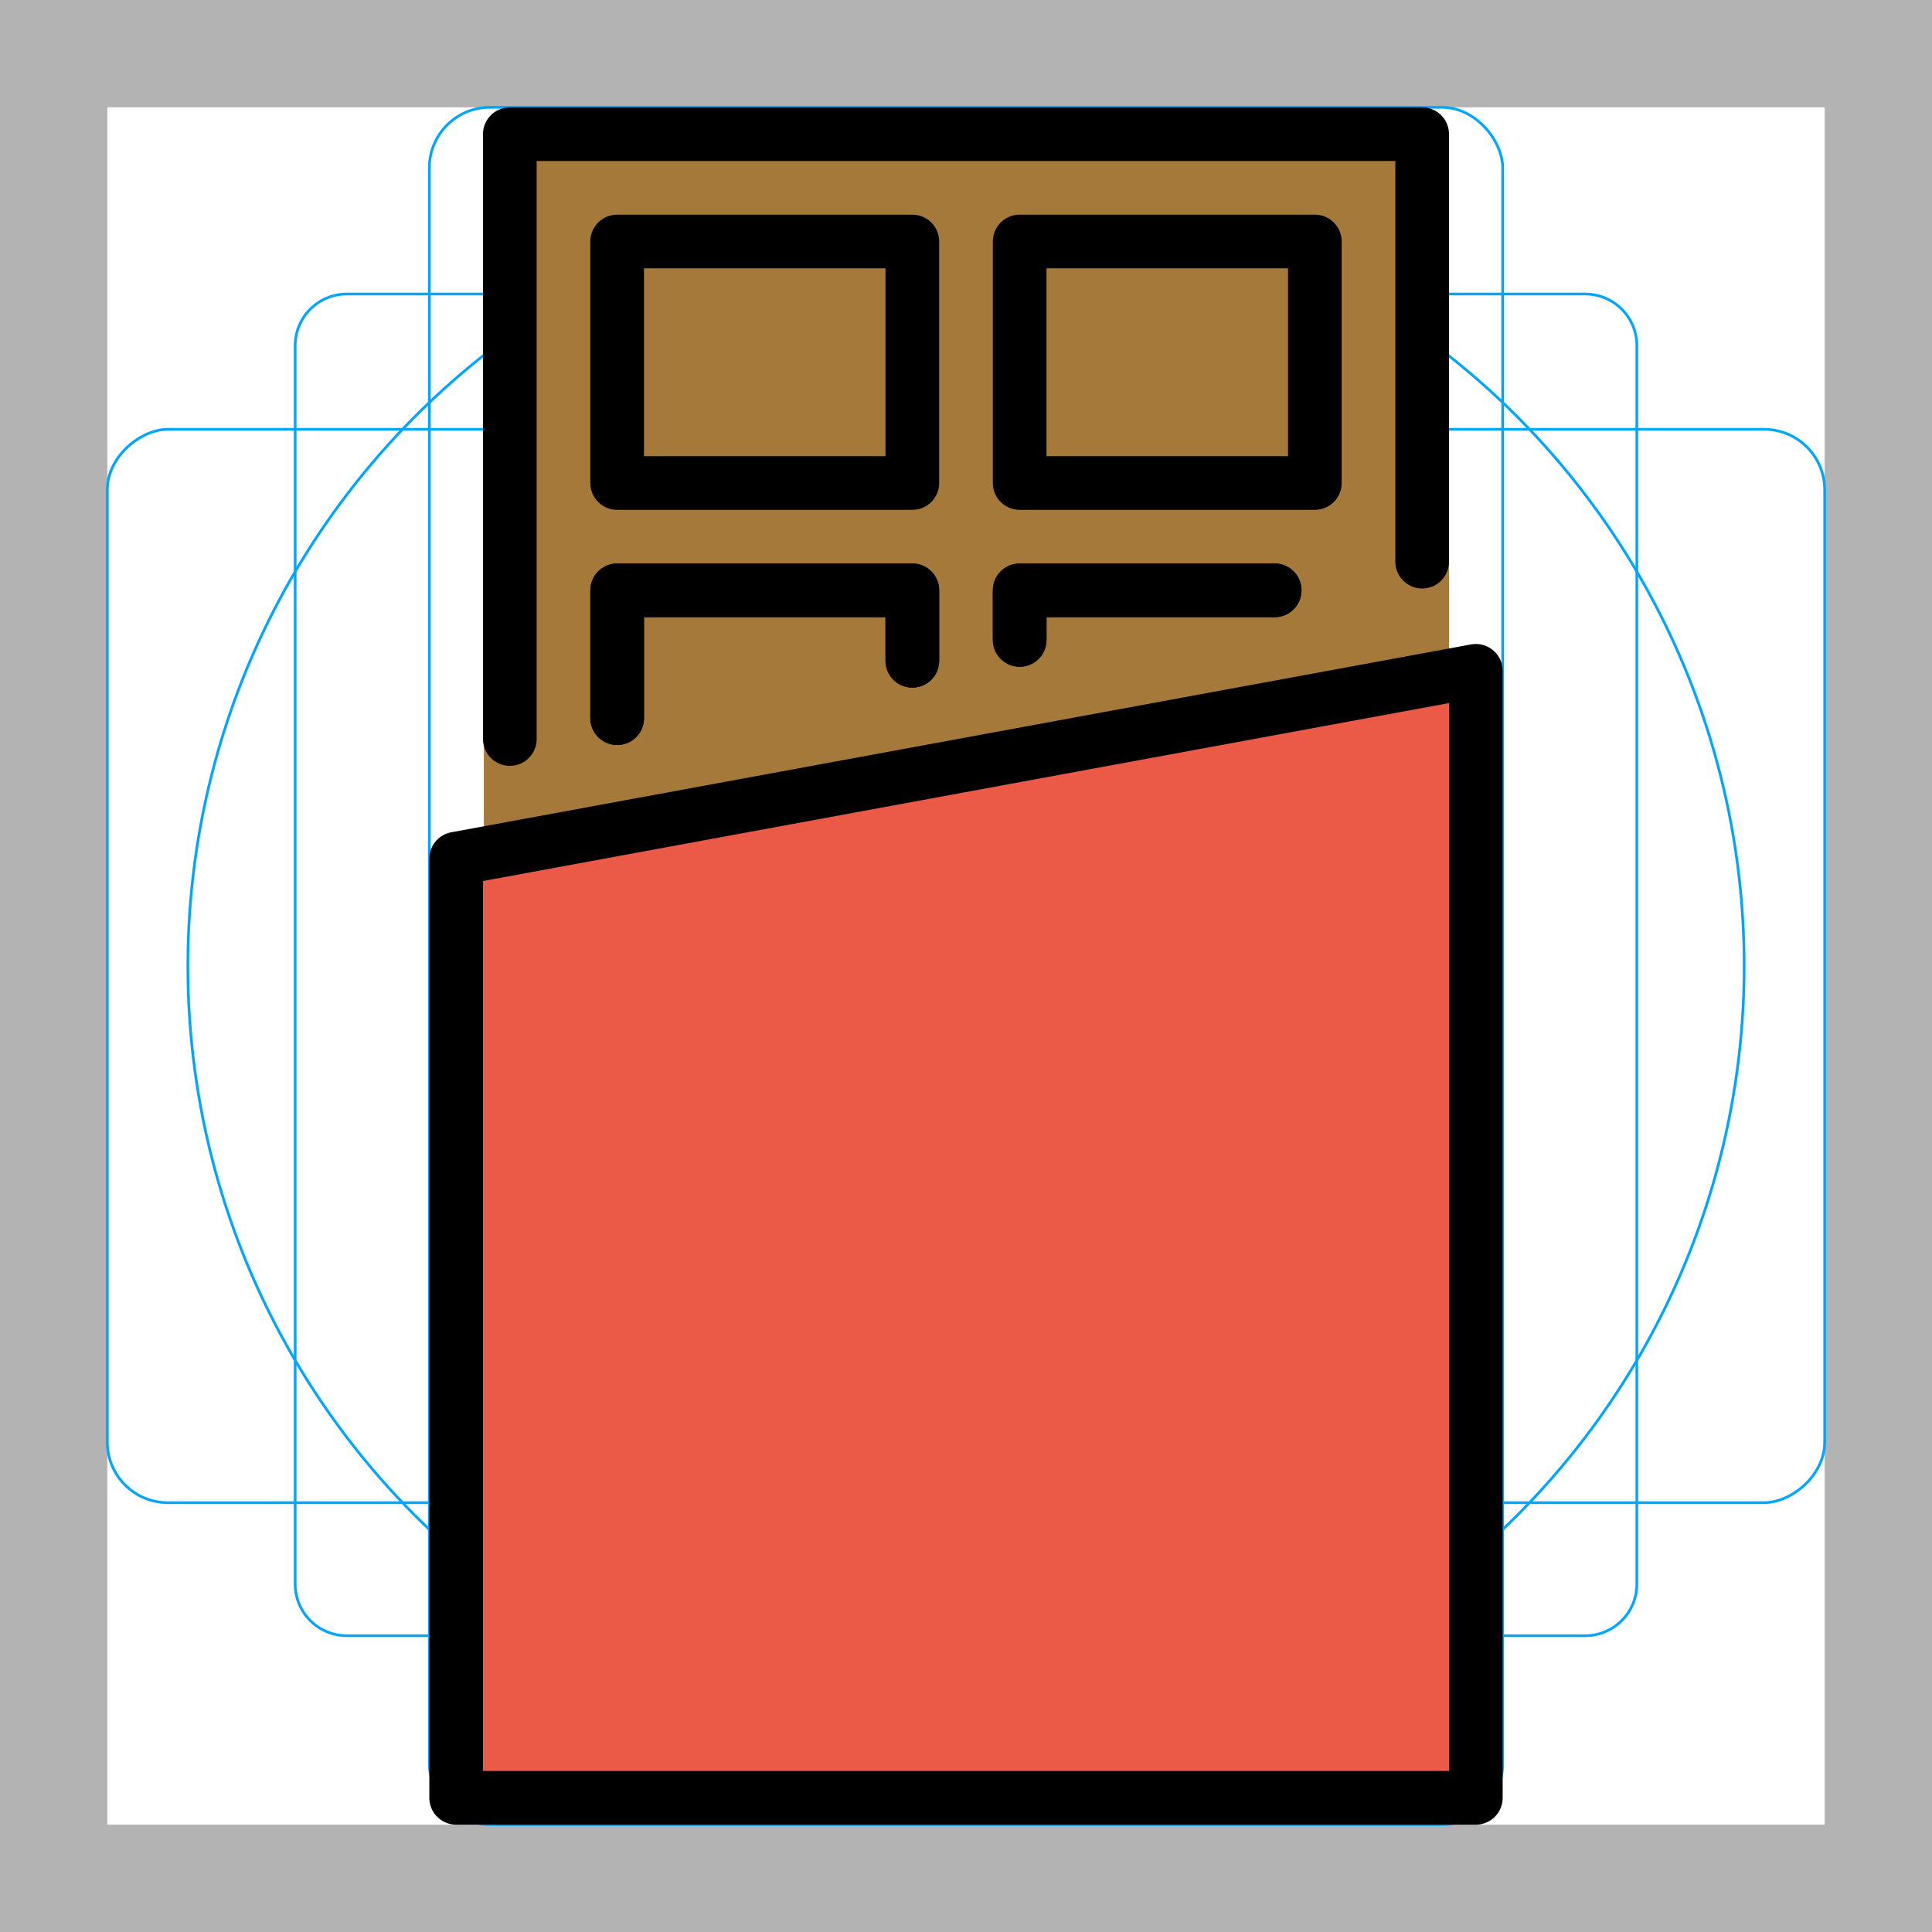 <svg id="emoji" xmlns="http://www.w3.org/2000/svg" viewBox="0 0 72 72">
  <g id="grid">
    <path d="M68,4V68H4V4H68m4-4H0V72H72V0Z" fill="#b3b3b3"/>
    <path d="M12.923,10.958H59.077A1.923,1.923,0,0,1,61,12.881V59.035a1.923,1.923,0,0,1-1.923,1.923H12.923A1.923,1.923,0,0,1,11,59.035V12.881A1.923,1.923,0,0,1,12.923,10.958Z" fill="none" stroke="#00a5ff" stroke-miterlimit="10" stroke-width=".1"/>
    <rect x="16" y="4" width="40" height="64" rx="2.254" fill="none" stroke="#00a5ff" stroke-miterlimit="10" stroke-width=".1"/>
    <rect x="16" y="4" width="40" height="64" rx="2.254" transform="translate(72) rotate(90)" fill="none" stroke="#00a5ff" stroke-miterlimit="10" stroke-width=".1"/>
    <circle cx="36" cy="36" r="29" fill="none" stroke="#00a5ff" stroke-miterlimit="10" stroke-width=".1"/>
  </g>
  <g id="color">
    <polyline fill="#a57939" points="54,32.906 54,5.906 18.031,5.906 18.031,39.516" stroke="none"/>
    <polygon fill="#ea5a47" points="55,25 17,32 17,67 55,67" stroke="none"/>
  </g>
  <g id="hair"/>
  <g id="skin"/>
  <g id="skin-shadow"/>
  <g id="line">
    <rect x="38" y="9" fill="none" stroke="#000000" stroke-width="2" stroke-linecap="round" stroke-linejoin="round" stroke-miterlimit="10" width="11" height="9"/>
    <rect x="23" y="9" fill="none" stroke="#000000" stroke-width="2" stroke-linecap="round" stroke-linejoin="round" stroke-miterlimit="10" width="11" height="9"/>
    <polygon fill="none" stroke="#000000" stroke-width="2" stroke-linecap="round" stroke-linejoin="round" stroke-miterlimit="10" points="55,25 17,32 17,67 55,67"/>
    <polyline fill="none" stroke="#000000" stroke-width="2" stroke-linecap="round" stroke-linejoin="round" stroke-miterlimit="10" points="53,20.932 53,5 19,5 19,27.541"/>
    <polyline fill="none" stroke="#000000" stroke-width="2" stroke-linecap="round" stroke-linejoin="round" stroke-miterlimit="10" points="38,23.847 38,22 47.503,22"/>
    <polyline fill="none" stroke="#000000" stroke-width="2" stroke-linecap="round" stroke-linejoin="round" stroke-miterlimit="10" points="23,26.764 23,22 34,22 34,24.625"/>
    <polyline fill="none" stroke="#000000" stroke-width="2" stroke-linecap="round" stroke-linejoin="round" stroke-miterlimit="10" points="47.503,22 38,22 38,23.847"/>
    <polyline fill="none" stroke="#000000" stroke-width="2" stroke-linecap="round" stroke-linejoin="round" stroke-miterlimit="10" points="34,24.625 34,22 23,22 23,26.764"/>
  </g>
</svg>
